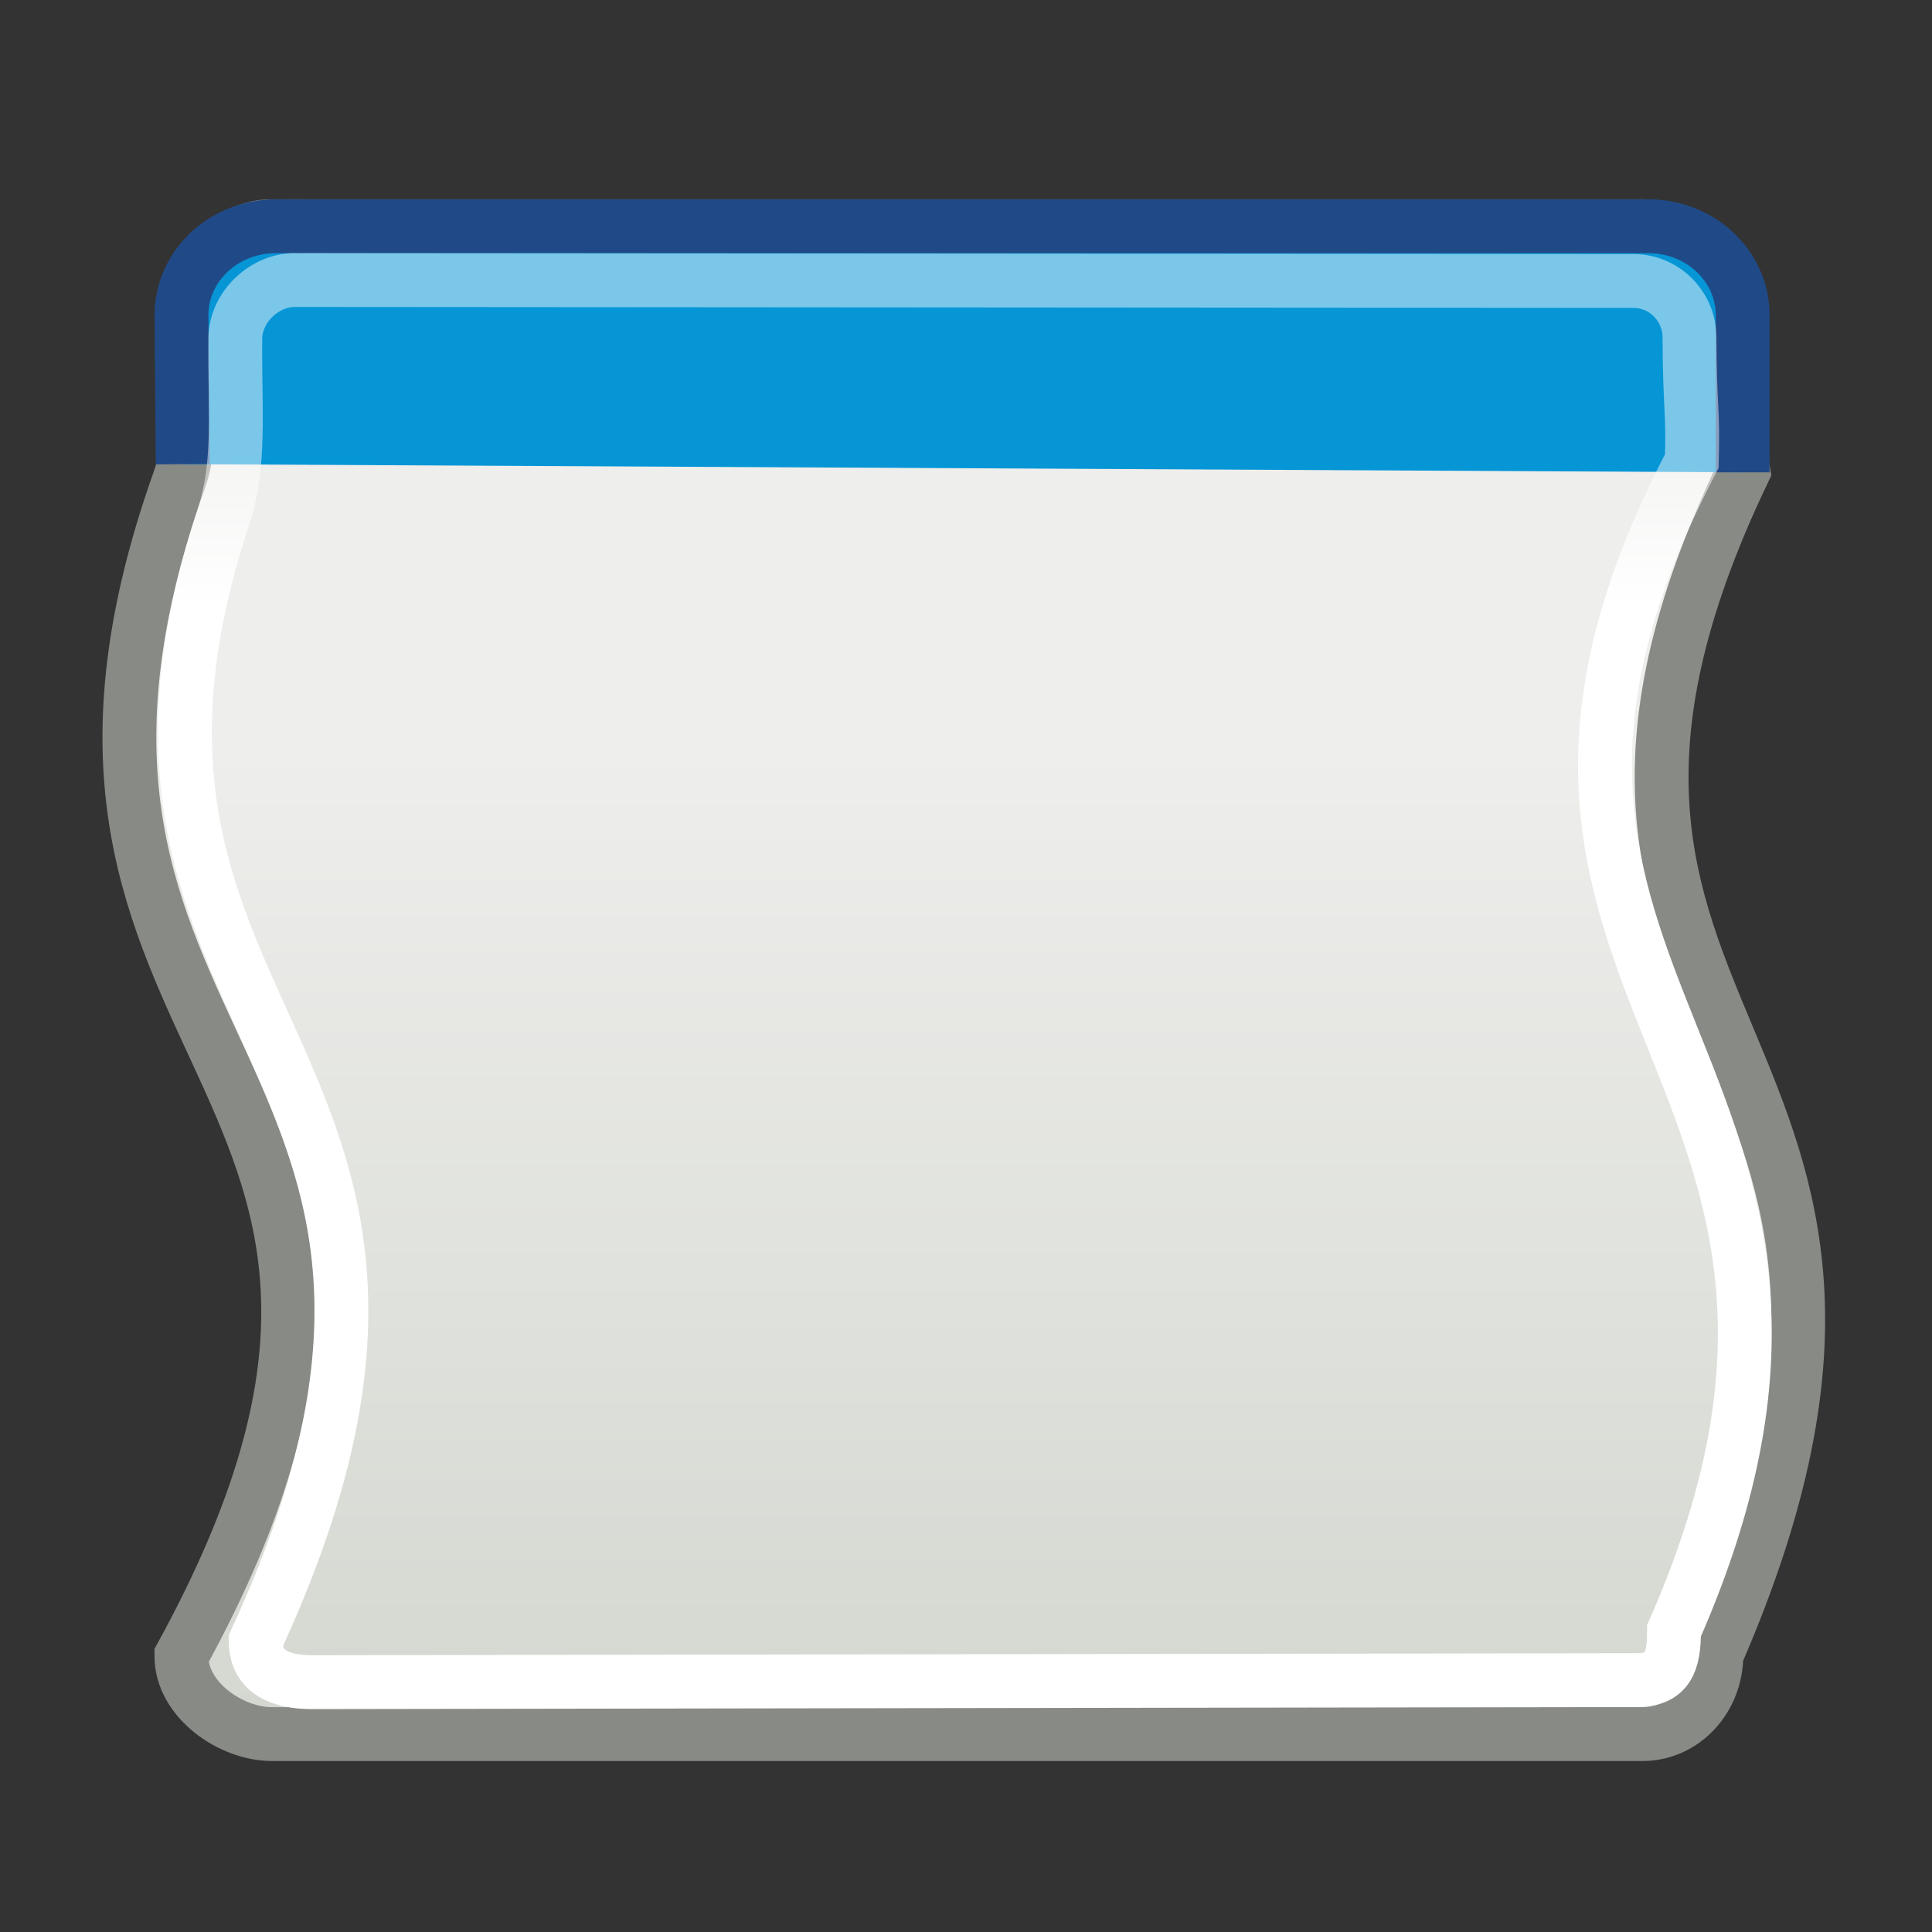 <?xml version="1.0" encoding="UTF-8" standalone="no"?>
<!-- Created with Inkscape (http://www.inkscape.org/) -->

<svg
   xmlns:dc="http://purl.org/dc/elements/1.1/"
   xmlns:cc="http://creativecommons.org/ns#"
   xmlns:rdf="http://www.w3.org/1999/02/22-rdf-syntax-ns#"
   xmlns:svg="http://www.w3.org/2000/svg"
   xmlns="http://www.w3.org/2000/svg"
   xmlns:xlink="http://www.w3.org/1999/xlink"
   xmlns:sodipodi="http://sodipodi.sourceforge.net/DTD/sodipodi-0.dtd"
   xmlns:inkscape="http://www.inkscape.org/namespaces/inkscape"
   inkscape:export-ydpi="90.000000"
   inkscape:export-xdpi="90.000000"
   inkscape:export-filename="/home/jimmac/Desktop/wi-fi.png"
   width="32"
   height="32"
   id="svg11300"
   sodipodi:version="0.32"
   inkscape:version="0.92.4 (unknown)"
   sodipodi:docname="plugin-wobbly.svg"
   inkscape:output_extension="org.inkscape.output.svg.inkscape"
   sodipodi:modified="true"
   version="1.0">
  <rect width="100%" height="100%" fill="#333333" stroke="none"/>
  <defs
     id="defs3">
    <linearGradient
       id="linearGradient3690">
      <stop
         style="stop-color:white;stop-opacity:1;"
         offset="0"
         id="stop3692" />
      <stop
         style="stop-color:white;stop-opacity:0.469"
         offset="1"
         id="stop3694" />
    </linearGradient>
    <linearGradient
       id="linearGradient2781">
      <stop
         style="stop-color:#d3d7cf;stop-opacity:1"
         offset="0"
         id="stop2783" />
      <stop
         style="stop-color:#eeeeec;stop-opacity:1"
         offset="1"
         id="stop2785" />
    </linearGradient>
    <linearGradient
       inkscape:collect="always"
       xlink:href="#linearGradient2781"
       id="linearGradient2311"
       gradientUnits="userSpaceOnUse"
       gradientTransform="matrix(0.762,0,0,0.819,-3.198,-3.623)"
       x1="24.926"
       y1="40"
       x2="24.926"
       y2="19.539" />
    <linearGradient
       inkscape:collect="always"
       xlink:href="#linearGradient3690"
       id="linearGradient2305"
       gradientUnits="userSpaceOnUse"
       gradientTransform="matrix(0.759,0,0,0.8,-2.973,-2.933)"
       x1="9.5"
       y1="16.264"
       x2="9.5"
       y2="13.409" />
  </defs>
  <sodipodi:namedview
     stroke="#ef2929"
     fill="#eeeeec"
     id="base"
     pagecolor="#ffffff"
     bordercolor="#666666"
     borderopacity="0.255"
     inkscape:pageopacity="0.0"
     inkscape:pageshadow="2"
     inkscape:zoom="25.34375"
     inkscape:cx="16"
     inkscape:cy="16"
     inkscape:current-layer="layer1"
     showgrid="false"
     inkscape:grid-bbox="true"
     inkscape:document-units="px"
     inkscape:showpageshadow="false"
     inkscape:window-width="1920"
     inkscape:window-height="1036"
     inkscape:window-x="0"
     inkscape:window-y="0"
     showguides="false"
     inkscape:guide-bbox="true"
     inkscape:window-maximized="1">
    <inkscape:grid
       type="xygrid"
       id="grid7889"
       empspacing="5"
       visible="true"
       enabled="true" />
  </sodipodi:namedview>
  <g
     id="layer1"
     inkscape:label="Layer 1"
     inkscape:groupmode="layer">
    <g
       id="g834">
      <path
         sodipodi:nodetypes="ccccccccscc"
         id="rect1915"
         d="m 4.503,3.747 h 22.703 c 0.678,0 1.223,0.586 1.223,1.314 -0.429,0.764 0.221,1.395 0.447,2.748 -4.506,9.422 4.059,9.232 -0.447,19.599 0,0.728 -0.545,1.314 -1.223,1.314 H 4.503 c -0.678,0 -1.499,-0.566 -1.499,-1.295 5.359,-9.788 -3.498,-9.757 -0.03,-19.487 0.272,-0.763 0.066,-1.922 0.306,-2.88 0,-0.728 0.545,-1.314 1.223,-1.314 z"
         style="fill:url(#linearGradient2311);fill-opacity:1;stroke:#888a85;stroke-width:0.892;stroke-miterlimit:4;stroke-opacity:1"
         inkscape:connector-curvature="0" />
      <path
         sodipodi:nodetypes="cccccc"
         id="path1917"
         d="m 3.026,7.688 -0.02,-2.467 c 0,-0.817 0.699,-1.474 1.567,-1.474 h 22.724 c 0.868,0 1.567,0.657 1.567,1.474 v 2.602"
         style="fill:#0696d6;fill-opacity:1;stroke:#204a87;stroke-width:0.892;stroke-miterlimit:4;stroke-opacity:1"
         inkscape:connector-curvature="0" />
      <path
         sodipodi:nodetypes="ccccccccscc"
         id="rect1919"
         d="m 4.887,4.638 22.165,0.016 c 0.516,0 0.931,0.418 0.931,0.938 0.008,1.27 0.062,1.132 0.039,2.045 -4.652,8.877 3.838,9.979 -0.295,19.373 0,0.519 -0.102,0.818 -0.618,0.818 L 5.166,27.862 c -0.516,0 -0.931,-0.164 -0.931,-0.683 C 8.731,17.452 0.853,17.145 3.7,8.563 c 0.29,-0.873 0.186,-1.76 0.197,-2.949 0,-0.519 0.474,-0.977 0.99,-0.977 z"
         style="opacity:1;fill:none;stroke:url(#linearGradient2305);stroke-width:0.892;stroke-miterlimit:4;stroke-opacity:1"
         inkscape:connector-curvature="0" />
    </g>
  </g>
</svg>

